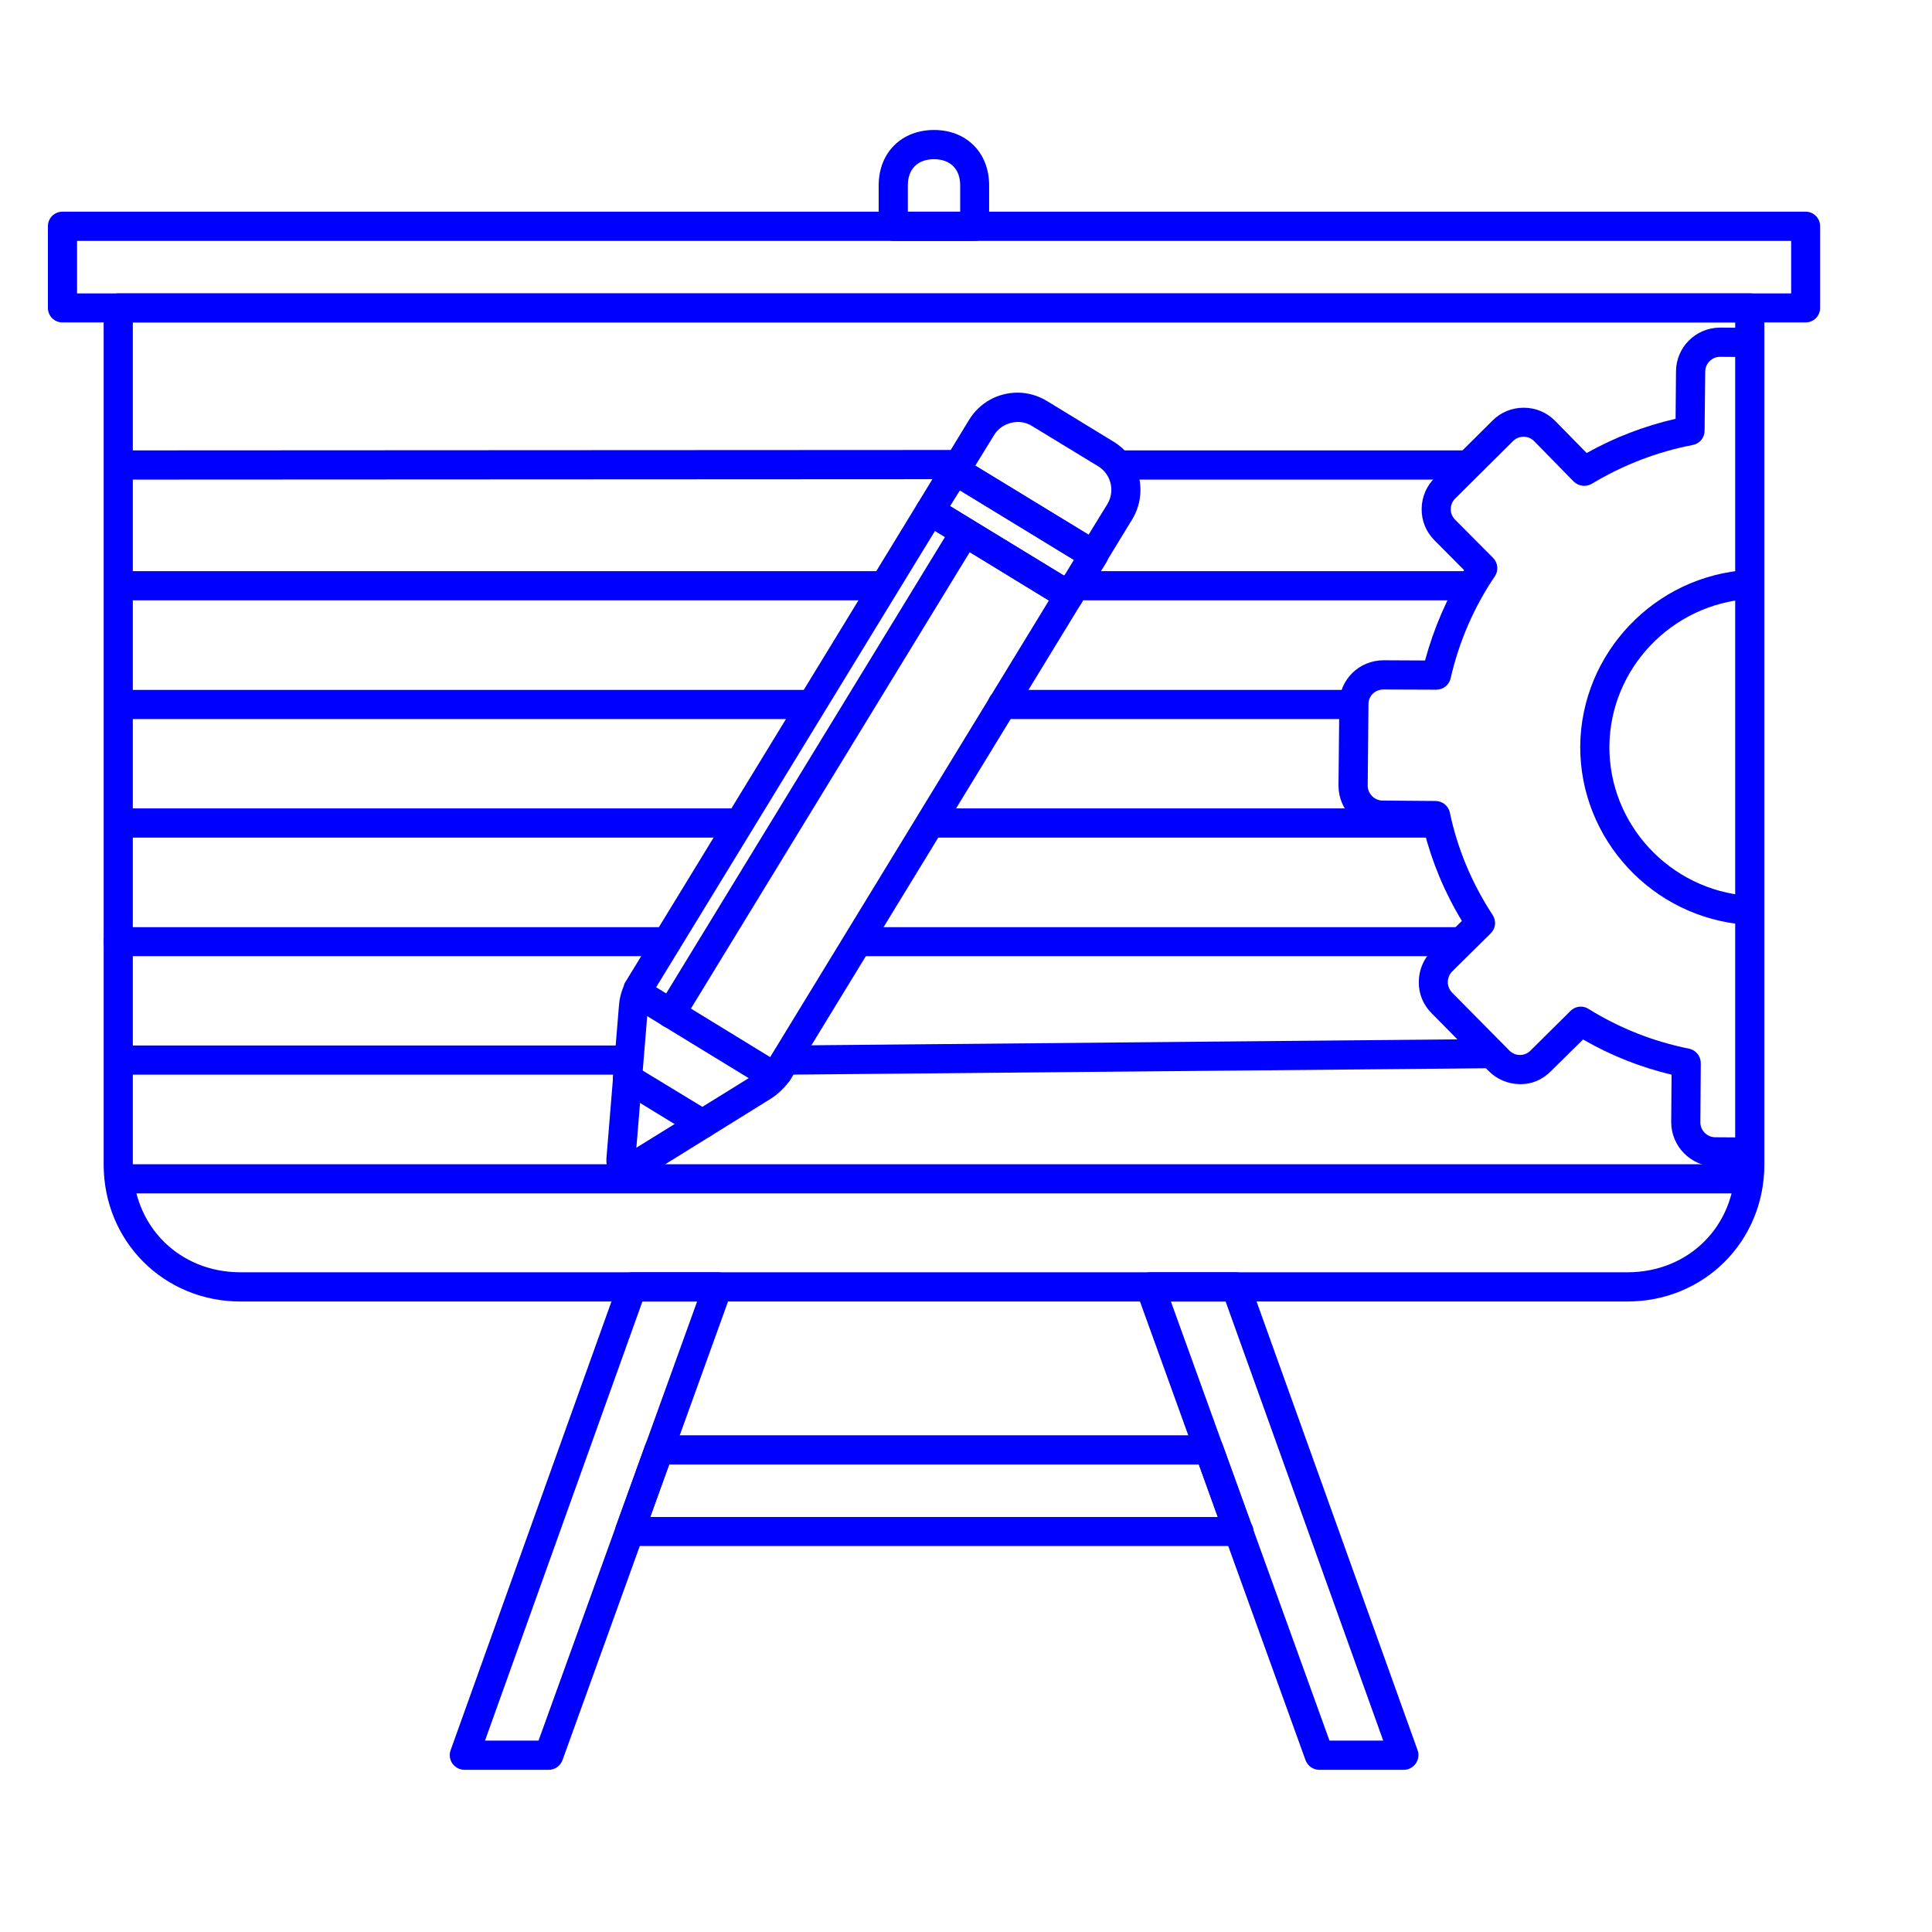 <svg xmlns="http://www.w3.org/2000/svg" xmlns:xlink="http://www.w3.org/1999/xlink" width="50" zoomAndPan="magnify" viewBox="0 0 37.5 37.5" height="50" preserveAspectRatio="xMidYMid meet" version="1.2"><defs><clipPath id="8d5abf5806"><path d="M 22 24 L 28 24 L 28 34.352 L 22 34.352 Z M 22 24 "/></clipPath><clipPath id="8dddbe8006"><path d="M 8 24 L 15 24 L 15 34.352 L 8 34.352 Z M 8 24 "/></clipPath><clipPath id="4125d8f590"><path d="M 0.926 4 L 36 4 L 36 7 L 0.926 7 Z M 0.926 4 "/></clipPath><clipPath id="c1040715ef"><path d="M 17 2.523 L 20 2.523 L 20 5 L 17 5 Z M 17 2.523 "/></clipPath></defs><g id="83352cfa8e"><path style=" stroke:none;fill-rule:nonzero;fill:#0000ff;fill-opacity:1;" d="M 12.621 29.445 L 23.637 29.445 L 23.27 28.426 L 12.988 28.426 Z M 24.047 30.008 C 24.047 30.008 24.043 30.008 24.039 30.008 L 12.219 30.008 C 12.125 30.008 12.039 29.965 11.984 29.891 C 11.934 29.812 11.922 29.719 11.953 29.629 L 12.523 28.047 C 12.562 27.934 12.668 27.859 12.789 27.859 L 23.469 27.859 C 23.59 27.859 23.695 27.934 23.734 28.047 L 24.285 29.57 C 24.312 29.613 24.332 29.668 24.332 29.727 C 24.332 29.883 24.203 30.008 24.047 30.008 Z M 24.047 30.008 "/><g clip-rule="nonzero" clip-path="url(#8d5abf5806)"><path style=" stroke:none;fill-rule:nonzero;fill:#0000ff;fill-opacity:1;" d="M 25.805 33.785 L 26.848 33.785 L 23.789 25.262 L 22.727 25.262 Z M 27.25 34.352 L 25.605 34.352 C 25.488 34.352 25.383 34.277 25.34 34.164 L 22.059 25.074 C 22.027 24.988 22.039 24.895 22.094 24.816 C 22.148 24.742 22.234 24.695 22.324 24.695 L 23.988 24.695 C 24.105 24.695 24.211 24.773 24.254 24.883 L 27.516 33.973 C 27.547 34.059 27.531 34.156 27.48 34.23 C 27.426 34.305 27.34 34.352 27.25 34.352 Z M 27.25 34.352 "/></g><g clip-rule="nonzero" clip-path="url(#8dddbe8006)"><path style=" stroke:none;fill-rule:nonzero;fill:#0000ff;fill-opacity:1;" d="M 9.414 33.785 L 10.453 33.785 L 13.531 25.262 L 12.469 25.262 Z M 10.652 34.352 L 9.016 34.352 C 8.922 34.352 8.836 34.305 8.781 34.23 C 8.73 34.156 8.715 34.059 8.746 33.973 L 12.004 24.883 C 12.043 24.773 12.152 24.695 12.27 24.695 L 13.934 24.695 C 14.027 24.695 14.113 24.742 14.164 24.816 C 14.219 24.895 14.23 24.988 14.199 25.074 L 10.918 34.164 C 10.875 34.277 10.77 34.352 10.652 34.352 Z M 10.652 34.352 "/></g><path style=" stroke:none;fill-rule:nonzero;fill:#0000ff;fill-opacity:1;" d="M 2.578 6.258 L 2.578 22.602 C 2.578 23.797 3.477 24.695 4.668 24.695 L 31.586 24.695 C 32.781 24.695 33.68 23.797 33.68 22.602 L 33.68 6.258 Z M 31.586 25.262 L 4.668 25.262 C 3.18 25.262 2.012 24.094 2.012 22.602 L 2.012 5.977 C 2.012 5.82 2.141 5.695 2.297 5.695 L 33.965 5.695 C 34.121 5.695 34.246 5.82 34.246 5.977 L 34.246 22.602 C 34.246 24.094 33.078 25.262 31.586 25.262 Z M 31.586 25.262 "/><g clip-rule="nonzero" clip-path="url(#4125d8f590)"><path style=" stroke:none;fill-rule:nonzero;fill:#0000ff;fill-opacity:1;" d="M 1.496 5.695 L 34.766 5.695 L 34.766 4.676 L 1.496 4.676 Z M 35.047 6.258 L 1.211 6.258 C 1.055 6.258 0.93 6.133 0.93 5.977 L 0.93 4.391 C 0.93 4.234 1.055 4.109 1.211 4.109 L 35.047 4.109 C 35.203 4.109 35.328 4.234 35.328 4.391 L 35.328 5.977 C 35.328 6.133 35.203 6.258 35.047 6.258 Z M 35.047 6.258 "/></g><g clip-rule="nonzero" clip-path="url(#c1040715ef)"><path style=" stroke:none;fill-rule:nonzero;fill:#0000ff;fill-opacity:1;" d="M 17.621 4.109 L 18.637 4.109 L 18.637 3.598 C 18.637 3.281 18.445 3.09 18.129 3.09 C 17.812 3.09 17.621 3.281 17.621 3.598 Z M 18.918 4.676 L 17.34 4.676 C 17.184 4.676 17.055 4.547 17.055 4.391 L 17.055 3.598 C 17.055 2.965 17.496 2.523 18.129 2.523 C 18.762 2.523 19.199 2.965 19.199 3.598 L 19.199 4.391 C 19.199 4.547 19.074 4.676 18.918 4.676 Z M 18.918 4.676 "/></g><path style=" stroke:none;fill-rule:nonzero;fill:#0000ff;fill-opacity:1;" d="M 33.855 22.645 L 33.289 22.641 C 32.82 22.637 32.438 22.25 32.438 21.781 L 32.445 20.859 C 31.84 20.715 31.266 20.488 30.727 20.176 L 30.102 20.793 C 29.941 20.953 29.742 21.047 29.496 21.043 C 29.266 21.039 29.055 20.949 28.895 20.789 L 27.785 19.664 C 27.625 19.504 27.535 19.289 27.539 19.059 C 27.539 18.832 27.629 18.617 27.789 18.453 L 28.375 17.875 C 28.039 17.32 27.793 16.73 27.637 16.109 L 26.836 16.105 C 26.363 16.105 25.98 15.723 25.98 15.25 L 25.996 13.664 C 25.996 13.195 26.379 12.816 26.855 12.816 L 27.66 12.82 C 27.828 12.199 28.082 11.609 28.418 11.066 L 27.836 10.48 C 27.676 10.316 27.59 10.102 27.594 9.871 C 27.598 9.645 27.688 9.43 27.852 9.273 L 28.973 8.16 C 29.133 8 29.348 7.914 29.574 7.914 C 29.574 7.914 29.574 7.914 29.578 7.914 C 29.805 7.914 30.02 8.004 30.18 8.164 L 30.797 8.793 C 31.344 8.488 31.922 8.266 32.523 8.129 L 32.531 7.211 C 32.531 6.742 32.914 6.359 33.387 6.359 L 33.961 6.363 C 34.117 6.367 34.242 6.492 34.242 6.648 C 34.238 6.805 34.105 6.941 33.957 6.93 L 33.387 6.926 C 33.227 6.926 33.098 7.055 33.098 7.215 L 33.086 8.363 C 33.086 8.496 32.988 8.613 32.855 8.637 C 32.164 8.77 31.508 9.023 30.895 9.391 C 30.781 9.457 30.641 9.438 30.547 9.348 L 29.777 8.562 C 29.723 8.508 29.652 8.477 29.574 8.477 C 29.496 8.477 29.422 8.508 29.367 8.562 L 28.246 9.676 C 28.191 9.73 28.16 9.801 28.16 9.879 C 28.156 9.957 28.188 10.027 28.238 10.082 L 28.98 10.828 C 29.074 10.922 29.09 11.074 29.016 11.184 C 28.609 11.785 28.32 12.453 28.156 13.168 C 28.125 13.297 28.012 13.387 27.879 13.387 L 26.852 13.383 C 26.691 13.383 26.562 13.508 26.562 13.664 L 26.547 15.25 C 26.547 15.406 26.68 15.539 26.836 15.539 L 27.863 15.547 C 27.996 15.547 28.113 15.641 28.141 15.77 C 28.289 16.477 28.57 17.145 28.973 17.762 C 29.047 17.875 29.031 18.023 28.934 18.117 L 28.188 18.855 C 28.133 18.91 28.102 18.984 28.102 19.062 C 28.102 19.141 28.133 19.211 28.184 19.266 L 29.297 20.391 C 29.352 20.445 29.422 20.477 29.5 20.477 C 29.578 20.477 29.648 20.449 29.703 20.395 L 30.484 19.621 C 30.578 19.527 30.723 19.512 30.832 19.582 C 31.434 19.957 32.09 20.215 32.785 20.355 C 32.918 20.383 33.012 20.5 33.012 20.637 L 33.004 21.785 C 33.004 21.941 33.133 22.074 33.293 22.074 L 33.859 22.078 C 34.016 22.082 34.141 22.207 34.141 22.363 C 34.137 22.52 34.012 22.645 33.855 22.645 Z M 33.855 22.645 "/><path style=" stroke:none;fill-rule:nonzero;fill:#0000ff;fill-opacity:1;" d="M 33.91 17.949 C 33.902 17.949 33.895 17.949 33.891 17.949 C 32.078 17.816 30.664 16.293 30.672 14.484 C 30.688 12.676 32.121 11.172 33.934 11.062 C 34.082 11.051 34.223 11.172 34.23 11.328 C 34.242 11.48 34.121 11.617 33.969 11.625 C 32.449 11.719 31.25 12.977 31.238 14.488 C 31.23 16 32.414 17.273 33.93 17.387 C 34.086 17.398 34.203 17.535 34.191 17.688 C 34.18 17.836 34.059 17.949 33.91 17.949 Z M 33.91 17.949 "/><path style=" stroke:none;fill-rule:nonzero;fill:#0000ff;fill-opacity:1;" d="M 33.855 23.164 L 2.418 23.164 C 2.262 23.164 2.137 23.035 2.137 22.883 C 2.137 22.723 2.262 22.598 2.418 22.598 L 33.855 22.598 C 34.012 22.598 34.141 22.723 34.141 22.883 C 34.141 23.035 34.012 23.164 33.855 23.164 Z M 33.855 23.164 "/><path style=" stroke:none;fill-rule:nonzero;fill:#0000ff;fill-opacity:1;" d="M 12.668 19.273 C 12.664 19.281 12.664 19.285 12.66 19.293 C 12.609 19.387 12.578 19.484 12.574 19.582 L 12.352 22.277 L 14.648 20.855 C 14.73 20.805 14.801 20.742 14.867 20.652 L 20.359 11.656 L 18.148 10.305 Z M 12.207 22.957 C 12.129 22.957 12.051 22.938 11.98 22.895 C 11.844 22.824 11.758 22.66 11.77 22.492 L 12.012 19.539 C 12.02 19.406 12.051 19.27 12.109 19.133 C 12.113 19.105 12.125 19.078 12.145 19.051 L 17.812 9.77 C 17.895 9.637 18.066 9.594 18.199 9.676 L 20.895 11.32 C 21.027 11.402 21.07 11.578 20.988 11.711 L 15.363 20.922 C 15.355 20.938 15.348 20.953 15.336 20.969 C 15.328 20.984 15.316 20.996 15.301 21.012 C 15.188 21.156 15.07 21.258 14.945 21.336 L 12.434 22.895 C 12.371 22.934 12.289 22.957 12.207 22.957 Z M 12.207 22.957 "/><path style=" stroke:none;fill-rule:nonzero;fill:#0000ff;fill-opacity:1;" d="M 18.93 9.039 L 21.129 10.379 L 21.496 9.781 C 21.645 9.531 21.566 9.203 21.316 9.051 L 20.027 8.266 C 19.781 8.113 19.445 8.203 19.297 8.441 Z M 21.223 11.051 C 21.172 11.051 21.121 11.039 21.074 11.008 L 18.395 9.375 C 18.332 9.336 18.285 9.27 18.266 9.199 C 18.25 9.125 18.262 9.047 18.301 8.984 L 18.812 8.145 C 19.016 7.816 19.367 7.621 19.754 7.621 C 19.953 7.621 20.152 7.68 20.324 7.785 L 21.609 8.57 C 22.125 8.879 22.289 9.555 21.98 10.074 L 21.465 10.918 C 21.41 11.004 21.316 11.051 21.223 11.051 Z M 21.223 11.051 "/><path style=" stroke:none;fill-rule:nonzero;fill:#0000ff;fill-opacity:1;" d="M 18.441 9.824 L 20.656 11.176 L 20.844 10.867 L 18.633 9.516 Z M 20.75 11.844 C 20.699 11.844 20.648 11.832 20.602 11.805 L 17.906 10.156 C 17.844 10.117 17.797 10.055 17.777 9.984 C 17.762 9.91 17.773 9.832 17.812 9.77 L 18.293 8.98 C 18.332 8.918 18.395 8.871 18.469 8.852 C 18.543 8.836 18.617 8.848 18.684 8.887 L 21.379 10.531 C 21.512 10.613 21.555 10.785 21.473 10.918 L 20.988 11.711 C 20.938 11.797 20.844 11.844 20.75 11.844 Z M 20.75 11.844 "/><path style=" stroke:none;fill-rule:nonzero;fill:#0000ff;fill-opacity:1;" d="M 13.633 22.098 C 13.586 22.098 13.535 22.086 13.488 22.059 L 12.031 21.168 C 11.898 21.086 11.855 20.914 11.938 20.781 C 12.016 20.648 12.191 20.605 12.324 20.688 L 13.781 21.574 C 13.914 21.656 13.957 21.828 13.875 21.961 C 13.824 22.051 13.73 22.098 13.633 22.098 Z M 13.633 22.098 "/><path style=" stroke:none;fill-rule:nonzero;fill:#0000ff;fill-opacity:1;" d="M 15.012 21.172 C 14.961 21.172 14.91 21.156 14.863 21.129 L 12.23 19.52 C 12.098 19.438 12.059 19.266 12.137 19.129 C 12.219 18.996 12.395 18.957 12.527 19.035 L 15.16 20.648 C 15.293 20.73 15.336 20.902 15.254 21.035 C 15.199 21.125 15.105 21.172 15.012 21.172 Z M 15.012 21.172 "/><path style=" stroke:none;fill-rule:nonzero;fill:#0000ff;fill-opacity:1;" d="M 13.02 19.957 C 12.969 19.957 12.918 19.941 12.871 19.914 C 12.738 19.832 12.699 19.66 12.781 19.527 L 18.488 10.184 C 18.57 10.051 18.742 10.008 18.875 10.09 C 19.012 10.172 19.051 10.344 18.969 10.477 L 13.262 19.82 C 13.207 19.906 13.117 19.957 13.02 19.957 Z M 13.02 19.957 "/><path style=" stroke:none;fill-rule:nonzero;fill:#0000ff;fill-opacity:1;" d="M 15.309 20.859 C 15.152 20.859 15.027 20.734 15.023 20.578 C 15.023 20.426 15.148 20.297 15.305 20.293 L 28.953 20.168 C 29.109 20.168 29.234 20.293 29.238 20.449 C 29.238 20.605 29.113 20.73 28.957 20.734 Z M 12.176 20.859 L 2.418 20.859 C 2.262 20.859 2.137 20.734 2.137 20.578 C 2.137 20.422 2.262 20.293 2.418 20.293 L 12.176 20.293 C 12.332 20.293 12.461 20.422 12.461 20.578 C 12.461 20.734 12.332 20.859 12.176 20.859 Z M 12.176 20.859 "/><path style=" stroke:none;fill-rule:nonzero;fill:#0000ff;fill-opacity:1;" d="M 12.941 18.559 L 2.297 18.559 C 2.141 18.559 2.012 18.434 2.012 18.277 C 2.012 18.121 2.141 17.996 2.297 17.996 L 12.941 17.996 C 13.098 17.996 13.223 18.121 13.223 18.277 C 13.223 18.434 13.098 18.559 12.941 18.559 Z M 28.281 18.559 L 16.715 18.559 C 16.559 18.559 16.434 18.434 16.434 18.277 C 16.434 18.121 16.559 17.996 16.715 17.996 L 28.281 17.996 C 28.438 17.996 28.562 18.121 28.562 18.277 C 28.562 18.434 28.438 18.559 28.281 18.559 Z M 28.281 18.559 "/><path style=" stroke:none;fill-rule:nonzero;fill:#0000ff;fill-opacity:1;" d="M 14.328 16.258 L 2.418 16.258 C 2.262 16.258 2.137 16.129 2.137 15.973 C 2.137 15.816 2.262 15.691 2.418 15.691 L 14.328 15.691 C 14.484 15.691 14.609 15.816 14.609 15.973 C 14.609 16.129 14.484 16.258 14.328 16.258 Z M 27.871 16.258 L 18.156 16.258 C 18 16.258 17.871 16.129 17.871 15.973 C 17.871 15.816 18 15.691 18.156 15.691 L 27.871 15.691 C 28.027 15.691 28.156 15.816 28.156 15.973 C 28.156 16.129 28.027 16.258 27.871 16.258 Z M 27.871 16.258 "/><path style=" stroke:none;fill-rule:nonzero;fill:#0000ff;fill-opacity:1;" d="M 15.703 13.957 L 2.418 13.957 C 2.262 13.957 2.137 13.832 2.137 13.672 C 2.137 13.52 2.262 13.391 2.418 13.391 L 15.703 13.391 C 15.859 13.391 15.984 13.52 15.984 13.672 C 15.984 13.832 15.859 13.957 15.703 13.957 Z M 26.145 13.957 L 19.453 13.957 C 19.297 13.957 19.172 13.832 19.172 13.672 C 19.172 13.52 19.297 13.391 19.453 13.391 L 26.145 13.391 C 26.305 13.391 26.43 13.52 26.43 13.672 C 26.43 13.832 26.305 13.957 26.145 13.957 Z M 26.145 13.957 "/><path style=" stroke:none;fill-rule:nonzero;fill:#0000ff;fill-opacity:1;" d="M 17.121 11.652 L 2.418 11.652 C 2.262 11.652 2.137 11.527 2.137 11.371 C 2.137 11.215 2.262 11.086 2.418 11.086 L 17.121 11.086 C 17.277 11.086 17.402 11.215 17.402 11.371 C 17.402 11.527 17.277 11.652 17.121 11.652 Z M 28.473 11.652 L 20.855 11.652 C 20.699 11.652 20.57 11.527 20.57 11.371 C 20.57 11.215 20.699 11.086 20.855 11.086 L 28.473 11.086 C 28.629 11.086 28.754 11.215 28.754 11.371 C 28.754 11.527 28.629 11.652 28.473 11.652 Z M 28.473 11.652 "/><path style=" stroke:none;fill-rule:nonzero;fill:#0000ff;fill-opacity:1;" d="M 28.473 9.309 L 21.711 9.309 C 21.555 9.309 21.426 9.184 21.426 9.027 C 21.426 8.871 21.555 8.742 21.711 8.742 L 28.473 8.742 C 28.629 8.742 28.754 8.871 28.754 9.027 C 28.754 9.184 28.629 9.309 28.473 9.309 Z M 2.418 9.309 C 2.262 9.309 2.137 9.184 2.137 9.027 C 2.137 8.871 2.262 8.742 2.418 8.742 L 18.559 8.734 C 18.715 8.734 18.84 8.859 18.84 9.016 C 18.84 9.172 18.715 9.301 18.559 9.301 Z M 2.418 9.309 "/></g></svg>